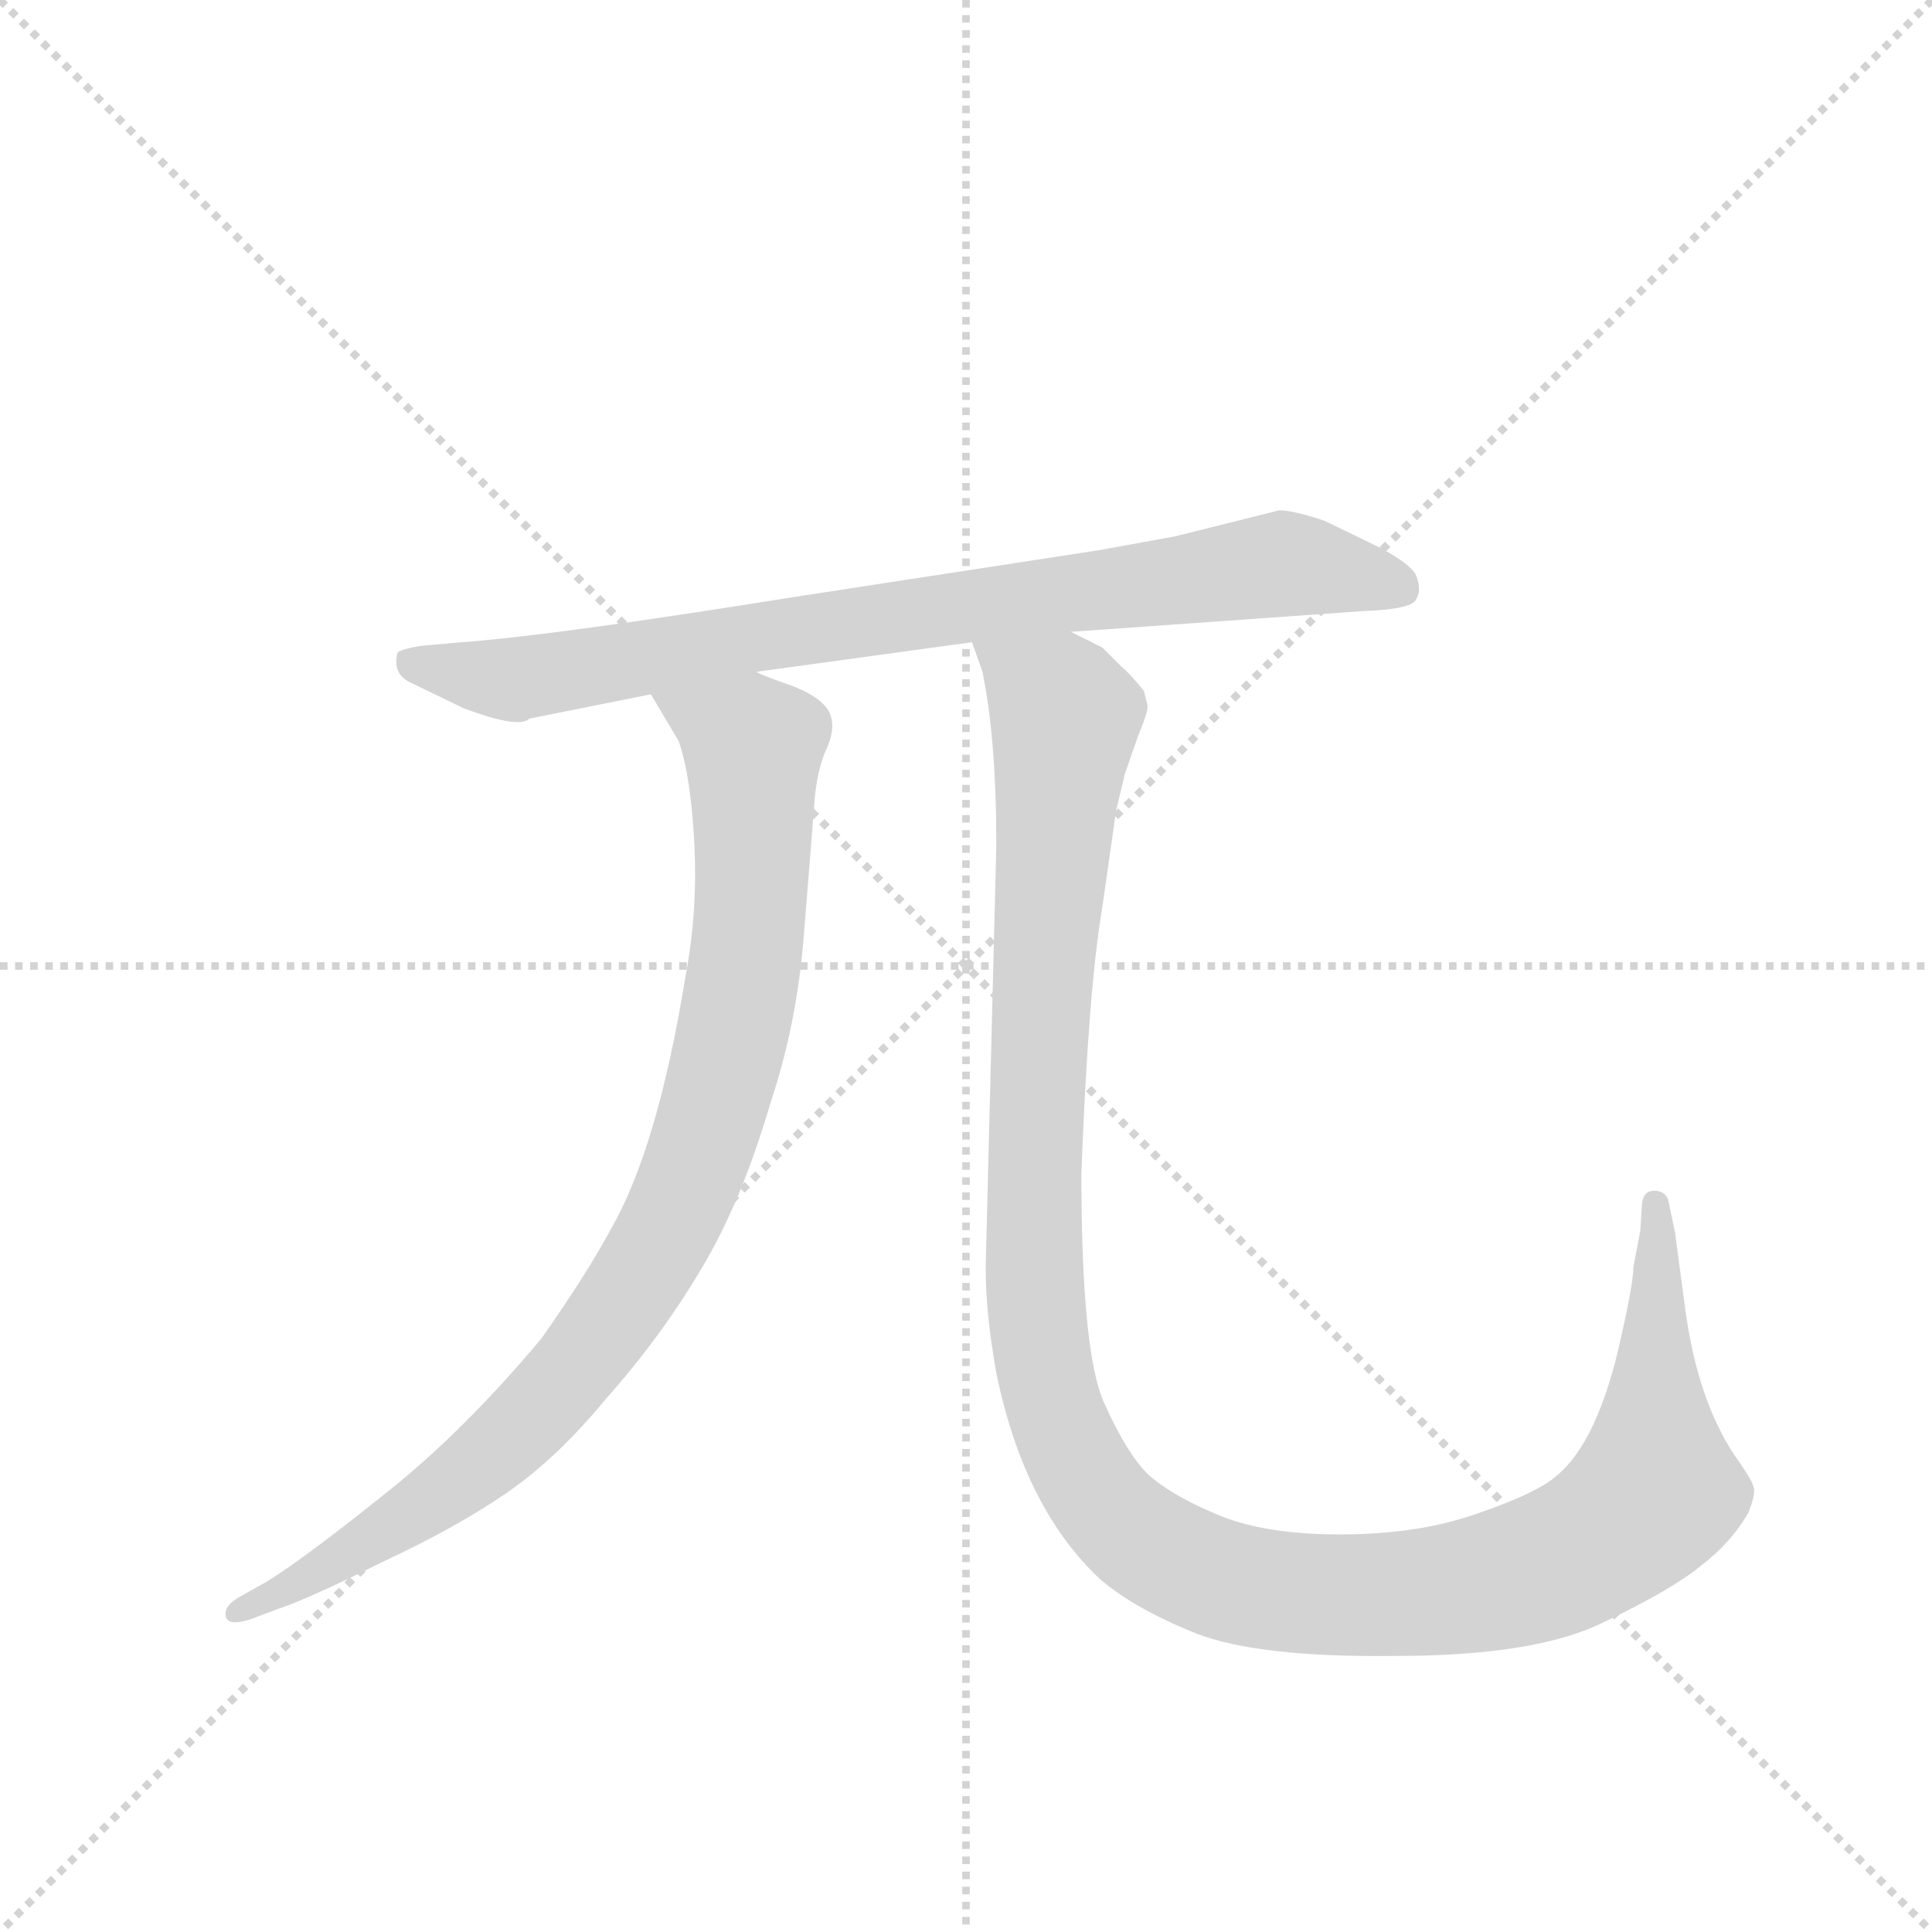 <svg version="1.1" viewBox="0 0 1024 1024" xmlns="http://www.w3.org/2000/svg">
  <g stroke="lightgray" stroke-dasharray="1,1" stroke-width="1" transform="scale(4, 4)">
    <line x1="0" y1="0" x2="256" y2="256"></line>
    <line x1="256" y1="0" x2="0" y2="256"></line>
    <line x1="128" y1="0" x2="128" y2="256"></line>
    <line x1="0" y1="128" x2="256" y2="128"></line>
  </g>
  <g transform="scale(0.92, -0.92) translate(60, -900)">
    <style type="text/css">
      
        @keyframes keyframes0 {
          from {
            stroke: blue;
            stroke-dashoffset: 832;
            stroke-width: 128;
          }
          73% {
            animation-timing-function: step-end;
            stroke: blue;
            stroke-dashoffset: 0;
            stroke-width: 128;
          }
          to {
            stroke: black;
            stroke-width: 1024;
          }
        }
        #make-me-a-hanzi-animation-0 {
          animation: keyframes0 0.927s both;
          animation-delay: 0s;
          animation-timing-function: linear;
        }
      
        @keyframes keyframes1 {
          from {
            stroke: blue;
            stroke-dashoffset: 934;
            stroke-width: 128;
          }
          75% {
            animation-timing-function: step-end;
            stroke: blue;
            stroke-dashoffset: 0;
            stroke-width: 128;
          }
          to {
            stroke: black;
            stroke-width: 1024;
          }
        }
        #make-me-a-hanzi-animation-1 {
          animation: keyframes1 1.01s both;
          animation-delay: 0.927s;
          animation-timing-function: linear;
        }
      
        @keyframes keyframes2 {
          from {
            stroke: blue;
            stroke-dashoffset: 1293;
            stroke-width: 128;
          }
          81% {
            animation-timing-function: step-end;
            stroke: blue;
            stroke-dashoffset: 0;
            stroke-width: 128;
          }
          to {
            stroke: black;
            stroke-width: 1024;
          }
        }
        #make-me-a-hanzi-animation-2 {
          animation: keyframes2 1.302s both;
          animation-delay: 1.937s;
          animation-timing-function: linear;
        }
      
    </style>
    
      <path d="M 557 536 L 726 548 Q 754 549 756 555 Q 759 560 756 568 Q 754 574 736 584 L 703 600 Q 685 606 677 606 L 617 591 L 573 583 L 397 556 Q 260 534 206 530 L 183 528 Q 171 526 169 524 Q 166 512 176 507 L 207 492 Q 239 480 245 486 L 315 500 L 376 513 L 500 530 L 557 536 Z" fill="lightgray"></path>
    
      <path d="M 315 500 L 331 473 Q 338 453 340 414 Q 342 375 335 338 Q 319 239 292 192 Q 278 166 252 129 Q 206 74 160 38 Q 115 2 94 -11 L 78 -20 Q 69 -25 70 -31 Q 71 -37 84 -33 L 100 -27 Q 118 -21 160 0 Q 203 20 232 40 Q 261 60 289 94 Q 321 130 344 169 Q 367 207 384 265 Q 399 310 403 360 L 409 435 Q 410 453 415 466 Q 421 478 419 486 Q 417 497 396 505 Q 376 512 376 513 C 348 524 300 526 315 500 Z" fill="lightgray"></path>
    
      <path d="M 885 191 L 881 170 Q 881 161 874 130 Q 861 70 837 50 Q 826 40 791 28 Q 757 16 712 16 Q 667 16 640 28 Q 614 39 601 51 Q 589 63 576 92 Q 563 121 563 224 Q 567 330 575 377 L 583 433 L 588 454 L 596 477 Q 602 491 601 494 L 599 502 Q 590 513 586 516 L 575 527 L 557 536 C 532 553 492 559 500 530 L 506 513 Q 514 474 514 413 L 508 176 Q 507 148 514 109 Q 530 31 574 -10 Q 594 -27 629 -41 Q 665 -55 744 -54 Q 824 -54 863 -35 Q 903 -16 920 -2 Q 937 11 947 28 Q 952 40 950 44 Q 949 48 939 62 Q 918 94 911 145 L 905 190 L 901 209 Q 899 214 893 214 Q 887 214 886 207 L 885 191 Z" fill="lightgray"></path>
    
    
      <clipPath id="make-me-a-hanzi-clip-0">
        <path d="M 557 536 L 726 548 Q 754 549 756 555 Q 759 560 756 568 Q 754 574 736 584 L 703 600 Q 685 606 677 606 L 617 591 L 573 583 L 397 556 Q 260 534 206 530 L 183 528 Q 171 526 169 524 Q 166 512 176 507 L 207 492 Q 239 480 245 486 L 315 500 L 376 513 L 500 530 L 557 536 Z"></path>
      </clipPath>
      <path clip-path="url(#make-me-a-hanzi-clip-0)" d="M 178 519 L 222 509 L 262 512 L 369 533 L 677 575 L 747 562" fill="none" id="make-me-a-hanzi-animation-0" stroke-dasharray="704 1408" stroke-linecap="round"></path>
    
      <clipPath id="make-me-a-hanzi-clip-1">
        <path d="M 315 500 L 331 473 Q 338 453 340 414 Q 342 375 335 338 Q 319 239 292 192 Q 278 166 252 129 Q 206 74 160 38 Q 115 2 94 -11 L 78 -20 Q 69 -25 70 -31 Q 71 -37 84 -33 L 100 -27 Q 118 -21 160 0 Q 203 20 232 40 Q 261 60 289 94 Q 321 130 344 169 Q 367 207 384 265 Q 399 310 403 360 L 409 435 Q 410 453 415 466 Q 421 478 419 486 Q 417 497 396 505 Q 376 512 376 513 C 348 524 300 526 315 500 Z"></path>
      </clipPath>
      <path clip-path="url(#make-me-a-hanzi-clip-1)" d="M 324 496 L 374 470 L 374 400 L 365 318 L 328 199 L 293 140 L 234 72 L 173 25 L 78 -28" fill="none" id="make-me-a-hanzi-animation-1" stroke-dasharray="806 1612" stroke-linecap="round"></path>
    
      <clipPath id="make-me-a-hanzi-clip-2">
        <path d="M 885 191 L 881 170 Q 881 161 874 130 Q 861 70 837 50 Q 826 40 791 28 Q 757 16 712 16 Q 667 16 640 28 Q 614 39 601 51 Q 589 63 576 92 Q 563 121 563 224 Q 567 330 575 377 L 583 433 L 588 454 L 596 477 Q 602 491 601 494 L 599 502 Q 590 513 586 516 L 575 527 L 557 536 C 532 553 492 559 500 530 L 506 513 Q 514 474 514 413 L 508 176 Q 507 148 514 109 Q 530 31 574 -10 Q 594 -27 629 -41 Q 665 -55 744 -54 Q 824 -54 863 -35 Q 903 -16 920 -2 Q 937 11 947 28 Q 952 40 950 44 Q 949 48 939 62 Q 918 94 911 145 L 905 190 L 901 209 Q 899 214 893 214 Q 887 214 886 207 L 885 191 Z"></path>
      </clipPath>
      <path clip-path="url(#make-me-a-hanzi-clip-2)" d="M 507 528 L 549 495 L 554 485 L 539 309 L 536 159 L 551 78 L 569 43 L 592 17 L 634 -7 L 686 -18 L 771 -17 L 852 7 L 894 43 L 894 206" fill="none" id="make-me-a-hanzi-animation-2" stroke-dasharray="1165 2330" stroke-linecap="round"></path>
    
  </g>
</svg>